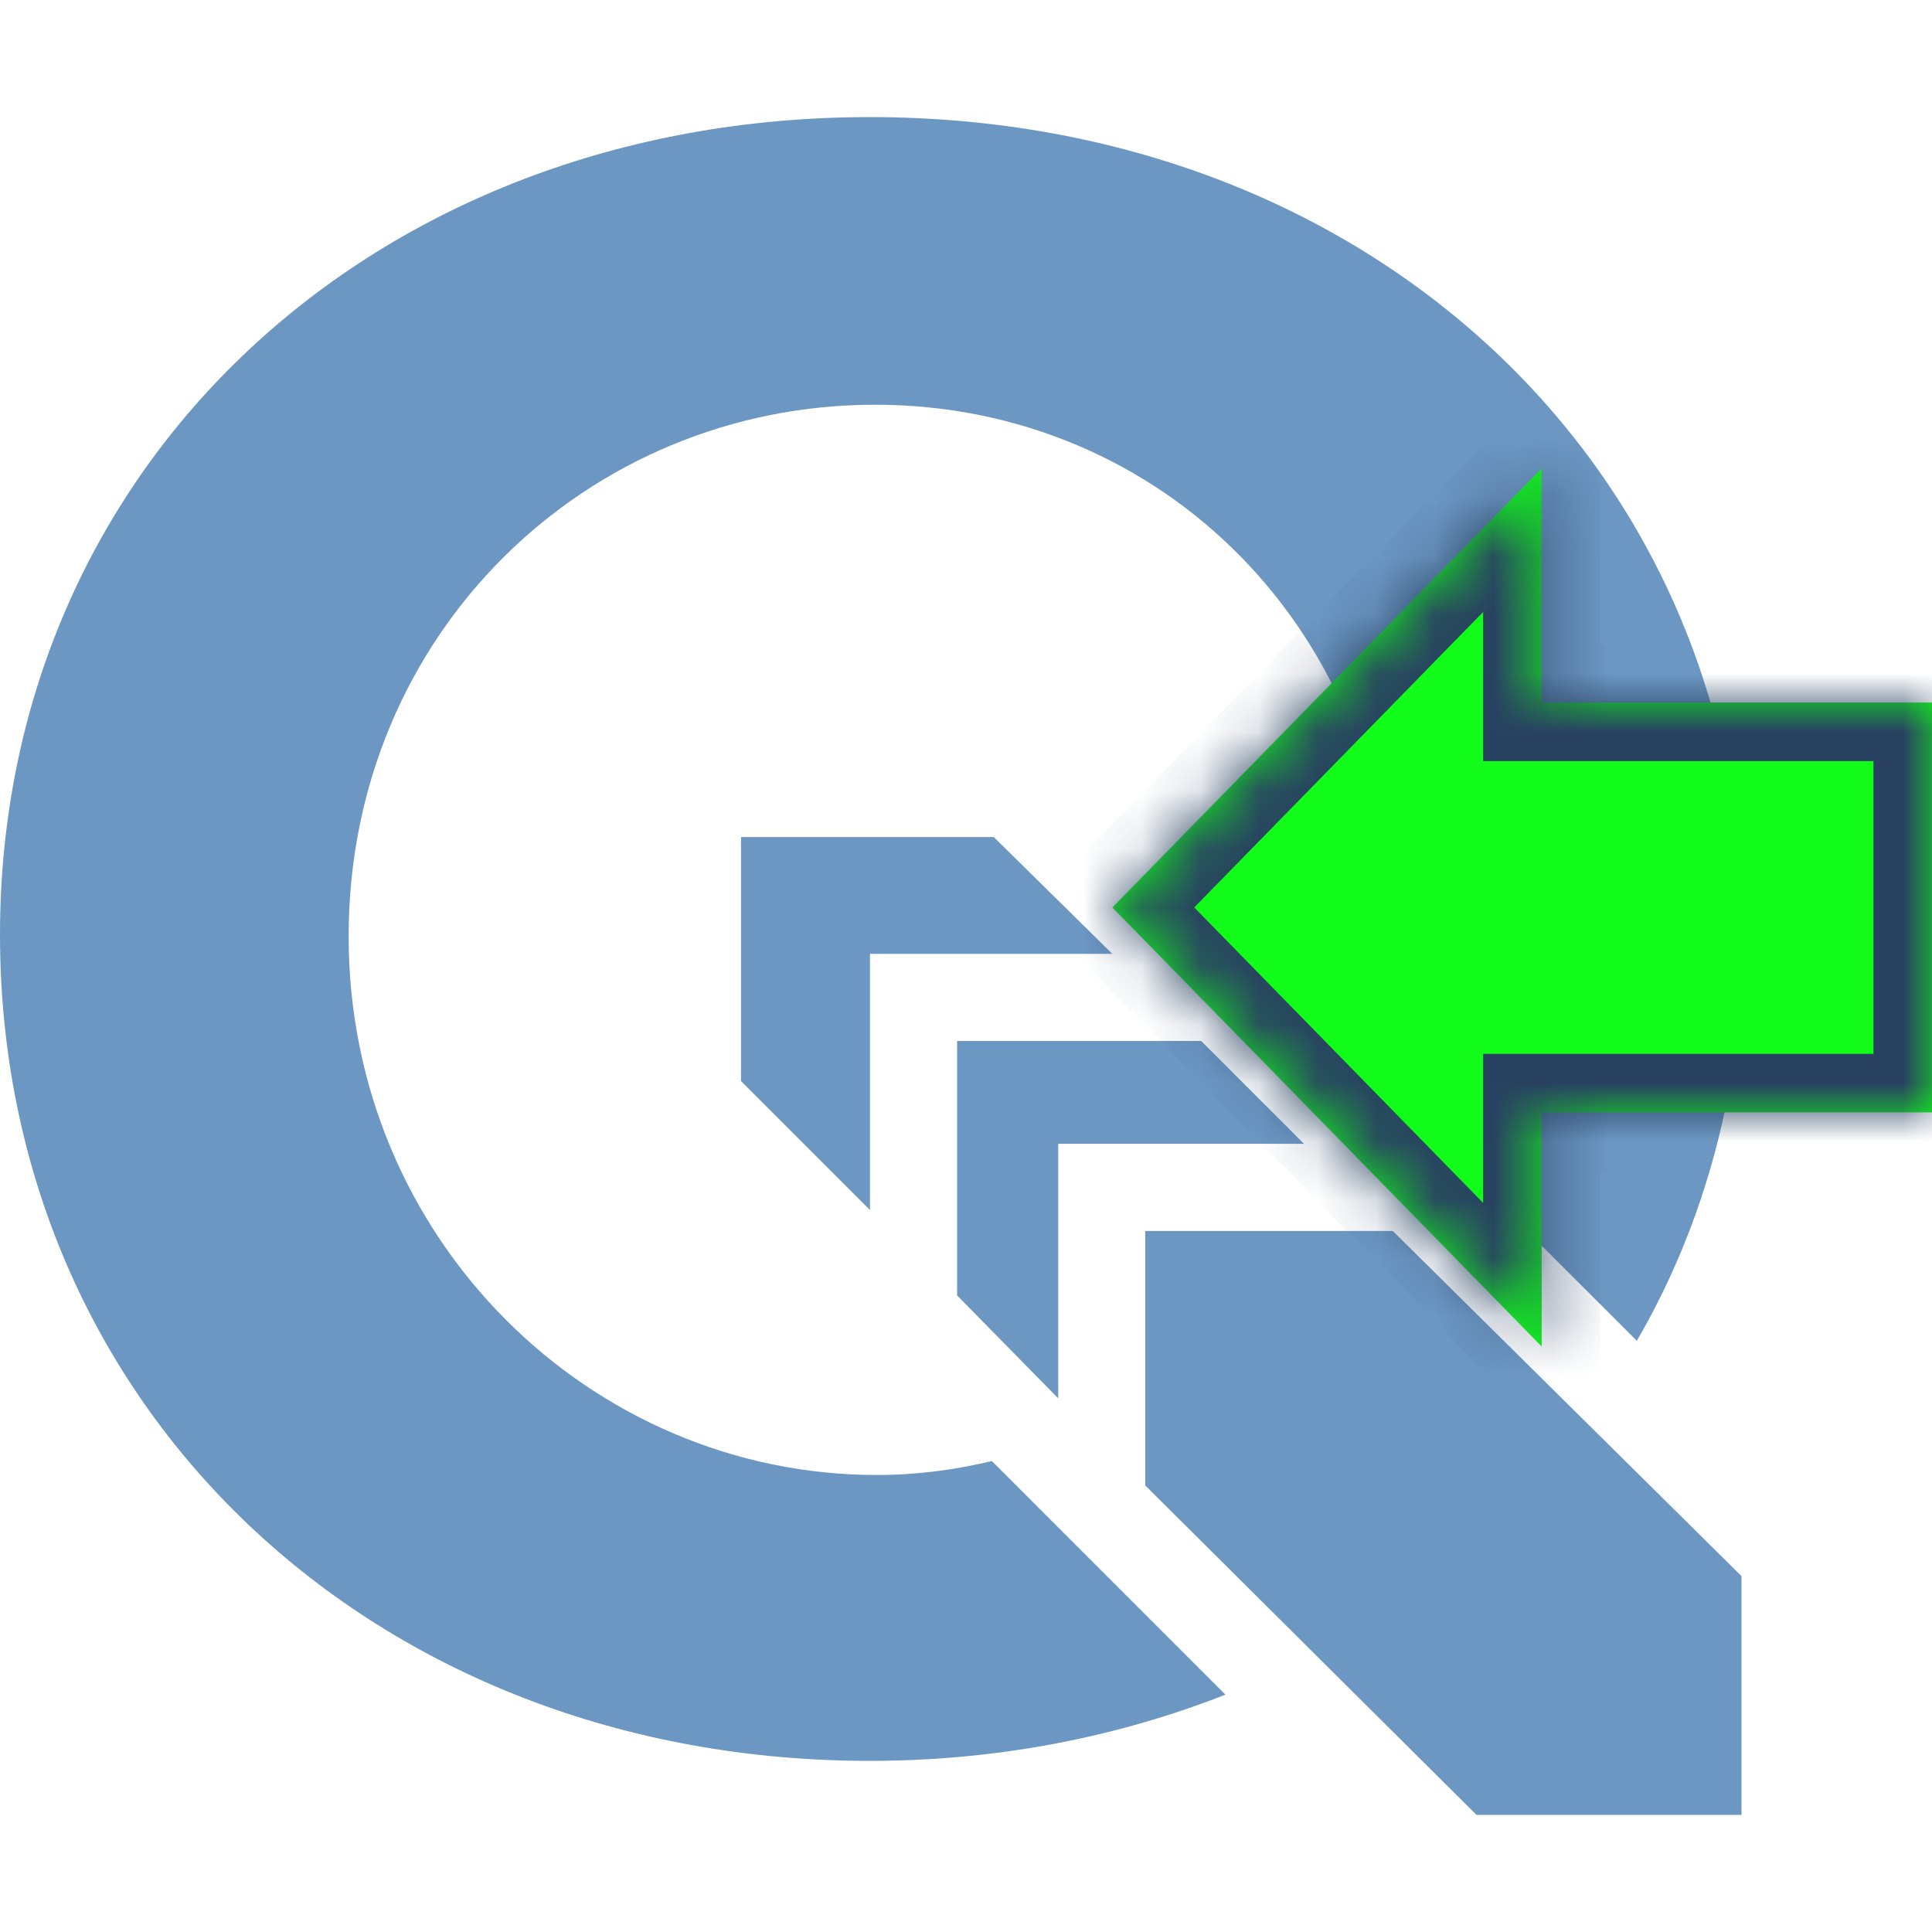 <?xml version="1.0" encoding="UTF-8" standalone="no"?>
<svg
   width="33"
   height="33"
   viewBox="0 0 33 33"
   fill="none"
   version="1.1"
   id="svg7"
   sodipodi:docname="mActionExport.svg"
   inkscape:version="1.4 (e7c3feb100, 2024-10-09)"
   xmlns:inkscape="http://www.inkscape.org/namespaces/inkscape"
   xmlns:sodipodi="http://sodipodi.sourceforge.net/DTD/sodipodi-0.dtd"
   xmlns="http://www.w3.org/2000/svg"
   xmlns:svg="http://www.w3.org/2000/svg">
  <defs
     id="defs7" />
  <sodipodi:namedview
     id="namedview7"
     pagecolor="#505050"
     bordercolor="#eeeeee"
     borderopacity="1"
     inkscape:showpageshadow="0"
     inkscape:pageopacity="0"
     inkscape:pagecheckerboard="0"
     inkscape:deskcolor="#d1d1d1"
     inkscape:zoom="24.272727"
     inkscape:cx="16.520599"
     inkscape:cy="16.5"
     inkscape:window-width="1920"
     inkscape:window-height="1010"
     inkscape:window-x="0"
     inkscape:window-y="0"
     inkscape:window-maximized="1"
     inkscape:current-layer="svg7" />
  <mask
     id="path-5-inside-1_2679_152"
     fill="white">
    <path
       fill-rule="evenodd"
       clip-rule="evenodd"
       d="M26.333 8L19 15.5L26.333 23V19H33V12H26.333V8Z"
       id="path5" />
  </mask>
  <g
     id="g1">
    <g
       id="g8"
       inkscape:label="logo">
      <path
         d="m 16.942,24.956 c -0.625,0.149 -1.28,0.238 -1.965,0.238 -4.883,0 -9.022,-4.019 -9.022,-9.2 0,-5.181 4.079,-9.081 8.992,-9.081 4.913,0 8.813,3.9 8.813,9.081 0,0.834 -0.119,1.667 -0.298,2.412 l 4.496,4.496 c 1.161,-1.995 1.816,-4.377 1.816,-6.937 C 29.774,7.985 23.402,2 14.857,2 6.372,2 0,7.955 0,15.964 c 0,8.069 6.372,14.113 14.857,14.113 2.203,0 4.258,-0.417 6.074,-1.131 z"
         id="path2"
         style="fill:#6c97c3;fill-opacity:1" />
      <path
         d="m 23.79,21.026 h -4.228 v 4.347 L 25.22,31 h 4.526 v -4.079 z"
         id="path3"
         style="fill:#6c97c3;fill-opacity:1" />
      <path
         d="M 22.273,19.537 20.516,17.78 h -4.168 v 4.347 l 1.727,1.757 v -4.347 z"
         id="path1"
         style="fill:#6c97c3;fill-opacity:1" />
      <path
         d="m 14.86,16.292 h 4.139 l -2.025,-1.995 h -4.317 v 4.168 l 2.203,2.203 z"
         id="path4"
         style="fill:#6c97c3;fill-opacity:1" />
    </g>
    <g
       id="g7"
       inkscape:label="arrow">
      <path
         fill-rule="evenodd"
         clip-rule="evenodd"
         d="M 26.333,8 19,15.5 26.333,23 V 19 H 33 v -7 h -6.667 z"
         fill="#12fd1a"
         id="path6" />
      <path
         d="M 19,15.5 18.285,14.801 17.601,15.5 18.285,16.199 Z M 26.333,8 h 1 V 5.547 l -1.715,1.754 z m 0,15 -0.715,0.699 1.715,1.754 V 23 Z m 0,-4 v -1 h -1 v 1 z M 33,19 v 1 h 1 v -1 z m 0,-7 h 1 v -1 h -1 z m -6.667,0 h -1 v 1 h 1 z m -6.618,4.199 7.333,-7.5 -1.43,-1.398 -7.333,7.5 z m 7.333,6.102 -7.333,-7.5 -1.43,1.398 7.333,7.5 z M 25.333,19 v 4 h 2 V 19 Z M 33,18 h -6.667 v 2 H 33 Z m -1,-6 v 7 h 2 v -7 z m -5.667,1 H 33 v -2 h -6.667 z m -1,-5 v 4 h 2 V 8 Z"
         fill="#284161"
         mask="url(#path-5-inside-1_2679_152)"
         id="path7" />
    </g>
  </g>
</svg>

